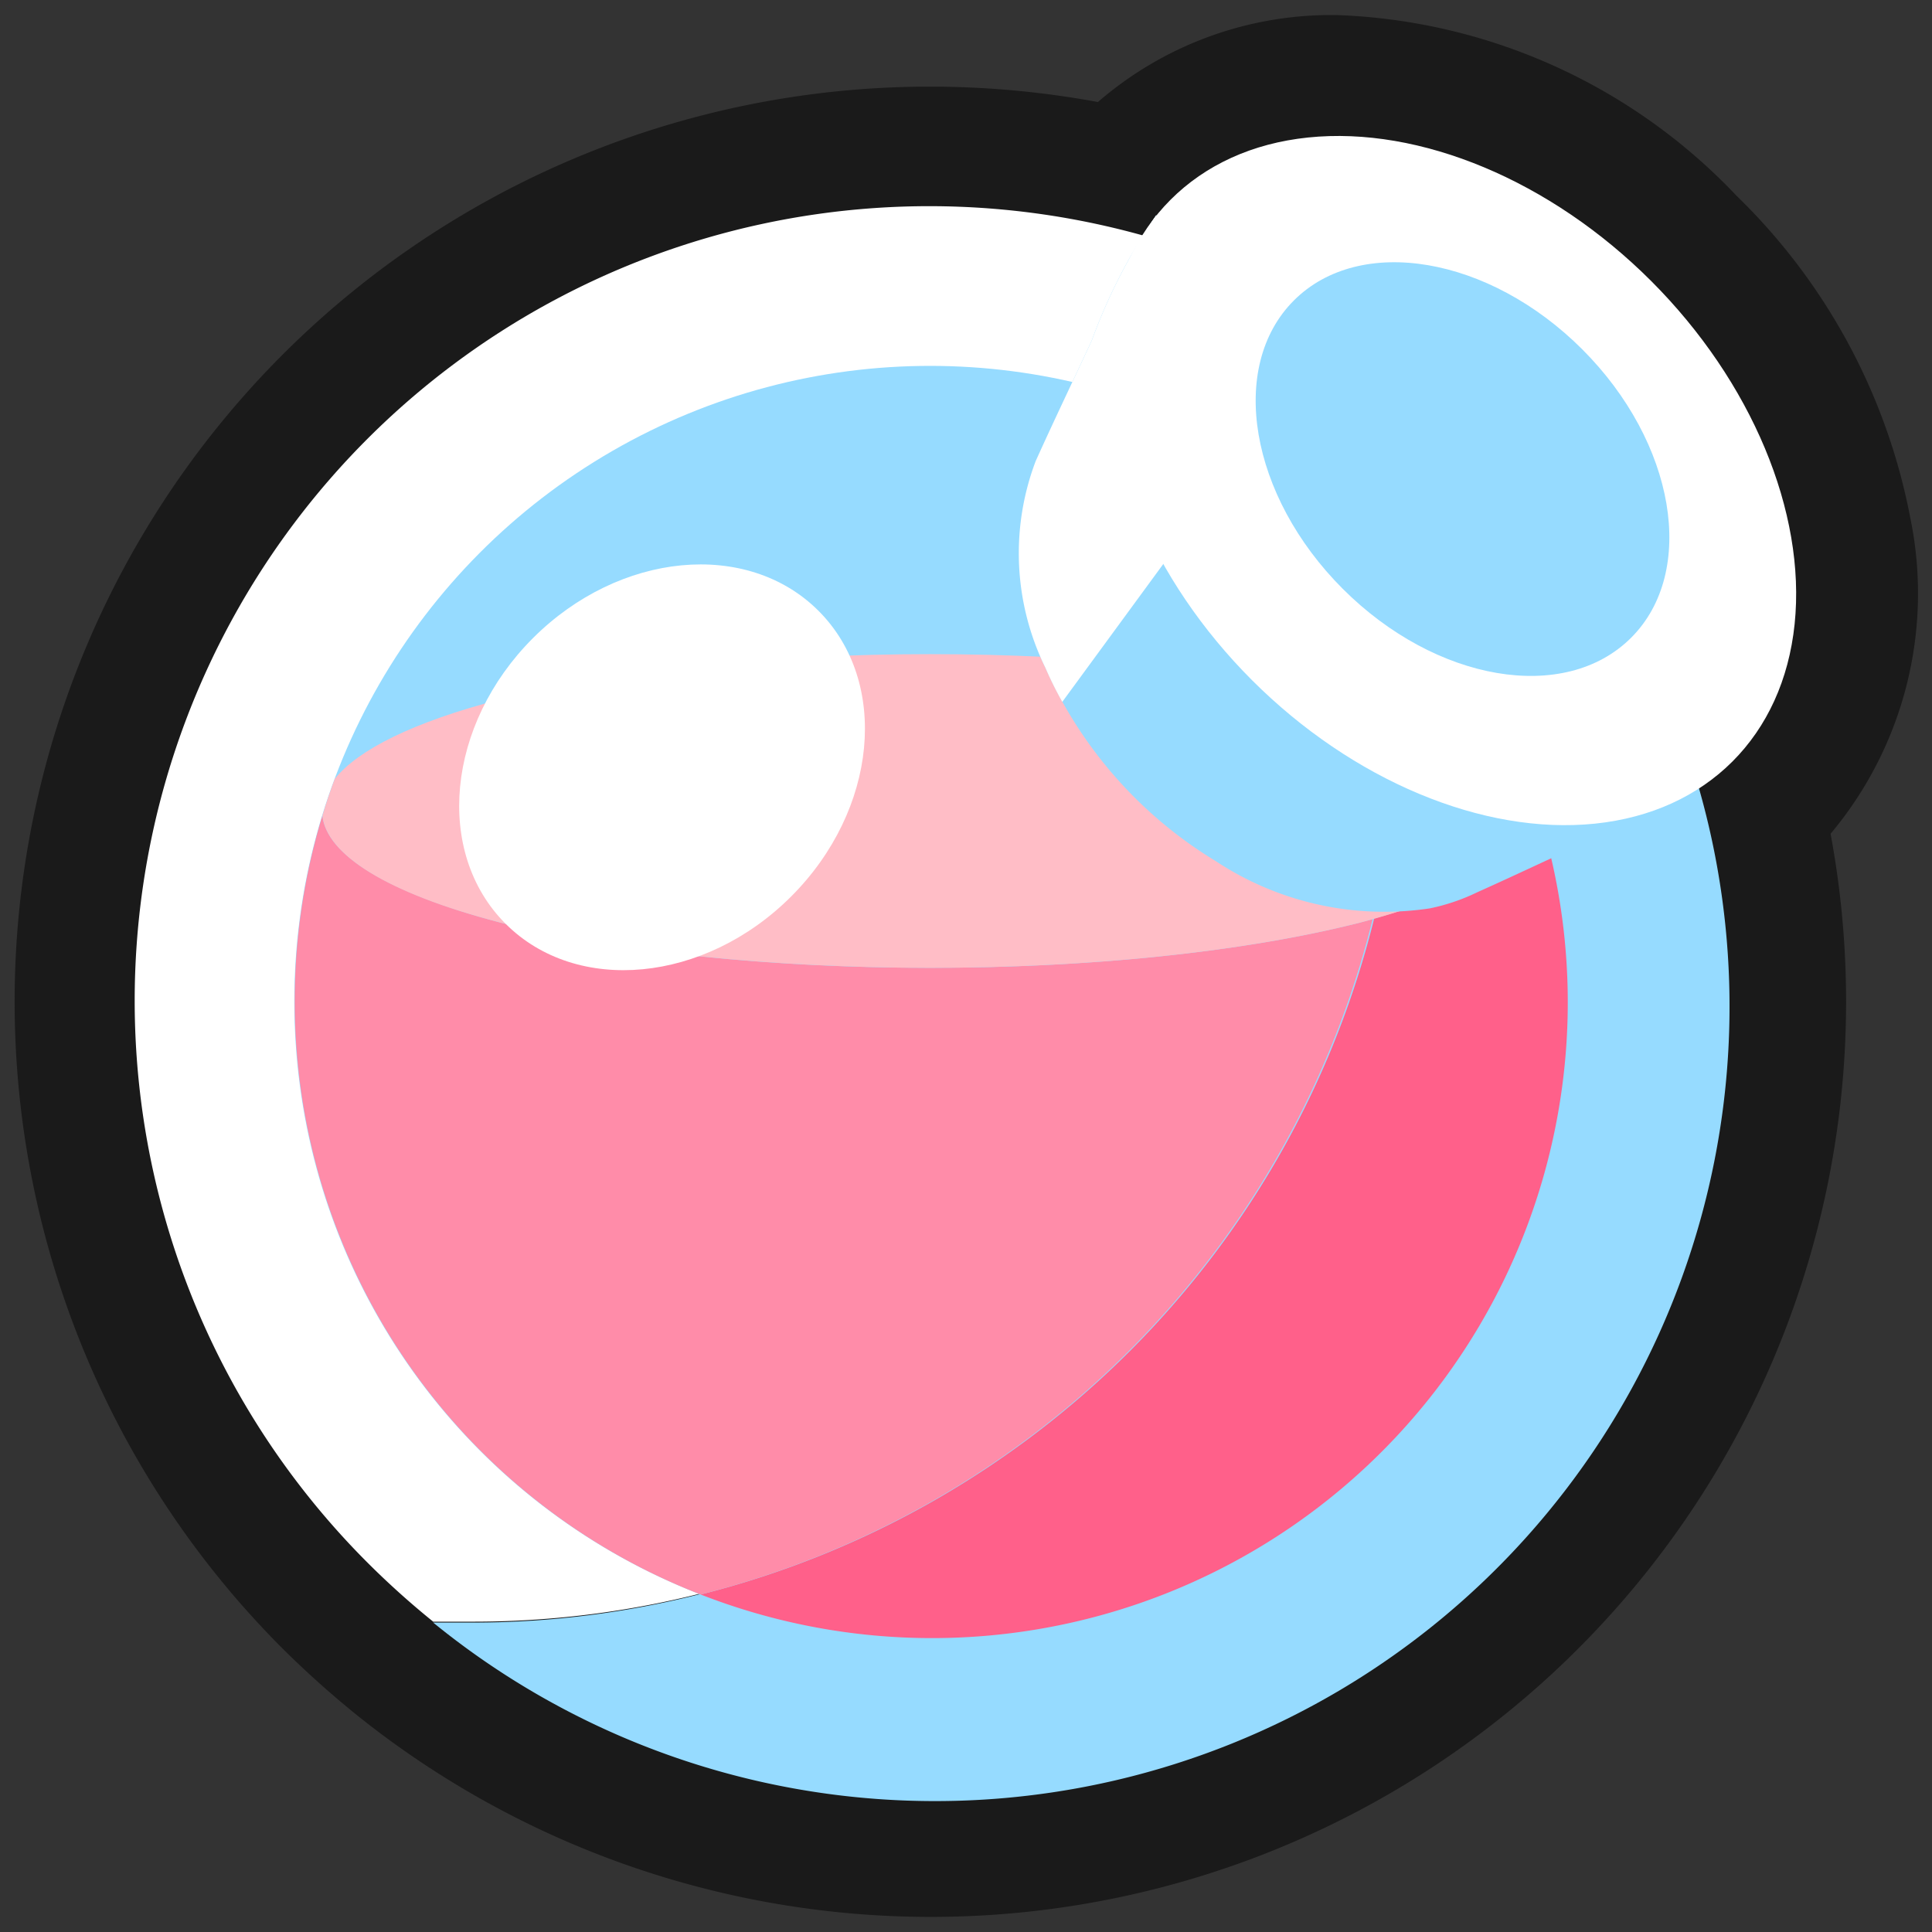 <svg xmlns="http://www.w3.org/2000/svg" viewBox="0 0 64 64"><rect x="0" y="0" width="64" height="64" fill="#333333" stroke="none"/><defs><style>.cls-1{opacity:0;}.cls-2{fill:#1a1a1a;}.cls-3{fill:#96dbff;}.cls-4{fill:#fff;}.cls-5{fill:#ff608a;}.cls-6{fill:#ff8ca9;}.cls-7{fill:#ffbdc6;}</style></defs><title>Potion 1 Pink Outline</title><g id="Layer_2" data-name="Layer 2"><g id="_101-200" data-name="101-200"><g class="cls-1"><rect class="cls-2" width="64" height="64"/></g><path class="cls-2" d="M63.28,17.15A20.13,20.13,0,0,0,57.52,6.48,19.16,19.16,0,0,0,44.31.5a11.8,11.8,0,0,0-7.94,2.88,30.62,30.62,0,0,0-5.57-.51A30.31,30.31,0,0,0,9.37,54.62a32.44,32.44,0,0,0,2.47,2.21,30.39,30.39,0,0,0,19,6.67h0a30.32,30.32,0,0,0,29.8-35.88A12.39,12.39,0,0,0,63.28,17.15Z"/><path class="cls-3" d="M49.42,14.57a25.92,25.92,0,0,0-6-4.47A30.66,30.66,0,0,1,15.71,53.75c-.46,0-.91,0-1.36,0A26.32,26.32,0,0,0,49.42,14.57Z"/><path class="cls-4" d="M46.36,23.09a30.51,30.51,0,0,0-2.89-13A26.32,26.32,0,0,0,12.2,51.79a27.74,27.74,0,0,0,2.15,1.93c.45,0,.9,0,1.36,0A30.66,30.66,0,0,0,46.36,23.09Z"/><circle class="cls-3" cx="30.81" cy="33.18" r="21.06"/><path class="cls-5" d="M51,27c-.14,1.23-2,2.46-5.48,3.43A30.7,30.7,0,0,1,23.21,52.82,21.06,21.06,0,0,0,51,27Z"/><path class="cls-6" d="M45.47,30.45l-.41.11c-7.87,2-20.62,2-28.49,0-3.79-1-5.75-2.26-5.89-3.54a21.08,21.08,0,0,0,12.53,25.8A30.7,30.7,0,0,0,45.47,30.45Z"/><path class="cls-7" d="M16.57,30.56c7.87,2,20.62,2,28.49,0,3.78-1,5.75-2.26,5.89-3.54-.12-.41-.26-.82-.41-1.22-.77-1-2.6-1.88-5.48-2.63-7.87-2-20.62-2-28.49,0-2.89.75-4.71,1.67-5.48,2.63-.15.4-.29.81-.41,1.22C10.82,28.3,12.78,29.58,16.57,30.56Z"/><path class="cls-3" d="M38.3,7.13a18.64,18.64,0,0,0-2.13,4.14c-.62,1.34-1.26,2.67-1.86,4a8.6,8.6,0,0,0,.32,6.85,14.28,14.28,0,0,0,5.65,6.41,10.12,10.12,0,0,0,7.09,1.56,6.68,6.68,0,0,0,1.56-.53c1.36-.61,2.7-1.25,4.06-1.87a16.16,16.16,0,0,0,4.11-2.22Z"/><path class="cls-4" d="M38.3,7.13a18.64,18.64,0,0,0-2.13,4.14c-.62,1.34-1.26,2.67-1.86,4a8.61,8.61,0,0,0,.32,6.85,11.86,11.86,0,0,0,.56,1.13l8.19-11.18Z"/><ellipse class="cls-4" cx="48.08" cy="15.92" rx="9.35" ry="13.16" transform="translate(2.83 38.66) rotate(-45)"/><ellipse class="cls-3" cx="48.45" cy="15.54" rx="5.61" ry="7.9" transform="translate(3.2 38.81) rotate(-45)"/><ellipse class="cls-4" cx="21.93" cy="25.42" rx="7.33" ry="6.05" transform="translate(-11.55 22.95) rotate(-45)"/></g></g></svg>